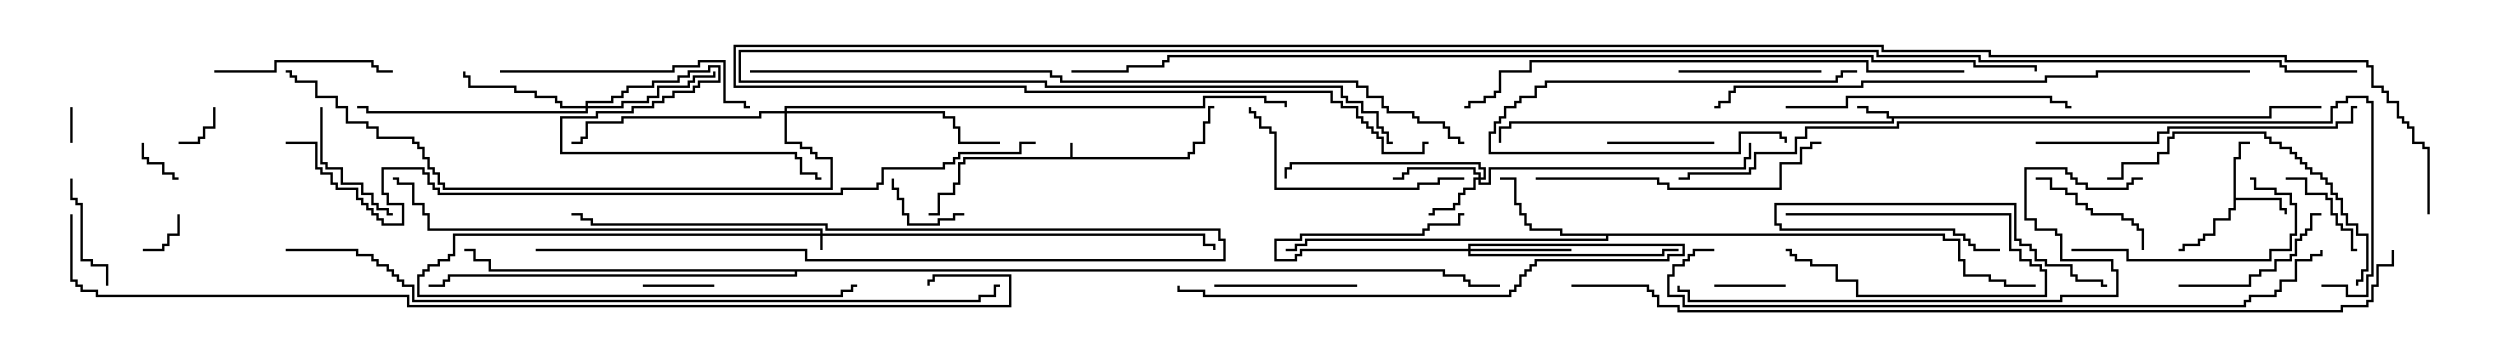 <svg version="1.1" width="105" height="15" xmlns="http://www.w3.org/2000/svg"><path d="M44.95,6.593L44.95,6L45.05,6L45.05,6.593L49.879,6.593L49.879,6.379L50.093,6.379L50.093,5.95L50.521,5.95L50.521,5.093L50.736,5.093L50.736,4.45L51,4.45L51,4.55L50.836,4.55L50.836,5.193L50.621,5.193L50.621,6.05L50.193,6.05L50.193,6.479L49.979,6.479L49.979,6.693L40.55,6.693L40.55,6.907L40.336,6.907L40.336,7.764L40.121,7.764L40.121,8.193L39.479,8.193L39.479,9.05L39,9.05L39,8.95L39.379,8.95L39.379,8.093L40.021,8.093L40.021,7.664L40.236,7.664L40.236,6.807L40.45,6.807L40.45,6.593z" stroke="none"/><path d="M95.307,4.879L95.307,4.45L97.5,4.45L97.5,4.55L95.407,4.55L95.407,4.979L79.55,4.979L79.55,5.193L63.479,5.193L63.479,5.407L63.05,5.407L63.05,6L62.95,6L62.95,5.307L63.379,5.307L63.379,5.093L79.45,5.093L79.45,4.979L79.236,4.979L79.236,4.764L78.379,4.764L78.379,4.55L78,4.55L78,4.45L78.479,4.45L78.479,4.664L79.336,4.664L79.336,4.879z" stroke="none"/><path d="M93.807,6.593L94.021,6.593L94.021,5.95L94.5,5.95L94.5,6.05L94.121,6.05L94.121,6.693L93.907,6.693L93.907,8.307L95.836,8.307L95.836,8.736L96.05,8.736L96.05,9L95.95,9L95.95,8.836L95.736,8.836L95.736,8.407L93.907,8.407L93.907,8.836L93.693,8.836L93.693,9.264L93.05,9.264L93.05,9.907L92.621,9.907L92.621,10.121L92.407,10.121L92.407,10.336L91.764,10.336L91.764,10.55L91.5,10.55L91.5,10.45L91.664,10.45L91.664,10.236L92.307,10.236L92.307,10.021L92.521,10.021L92.521,9.807L92.95,9.807L92.95,9.164L93.593,9.164L93.593,8.736L93.807,8.736z" stroke="none"/><path d="M81.693,9.807L81.693,10.021L82.336,10.021L82.336,10.879L82.55,10.879L82.55,11.521L83.621,11.521L83.621,11.736L84.264,11.736L84.264,11.95L85.5,11.95L85.5,12.05L84.164,12.05L84.164,11.836L83.521,11.836L83.521,11.621L82.45,11.621L82.45,10.979L82.236,10.979L82.236,10.121L81.593,10.121L81.593,9.907L67.55,9.907L67.55,10.121L54.907,10.121L54.907,10.336L54.479,10.336L54.479,10.55L54,10.55L54,10.45L54.379,10.45L54.379,10.236L54.807,10.236L54.807,10.021L67.45,10.021L67.45,9.907L65.521,9.907L65.521,9.693L64.236,9.693L64.236,9.479L64.021,9.479L64.021,9.05L63.807,9.05L63.807,8.621L63.593,8.621L63.593,7.55L63,7.55L63,7.45L63.693,7.45L63.693,8.521L63.907,8.521L63.907,8.95L64.121,8.95L64.121,9.379L64.336,9.379L64.336,9.593L65.621,9.593L65.621,9.807z" stroke="none"/><path d="M60.693,11.307L60.693,11.521L61.55,11.521L61.55,11.736L61.764,11.736L61.764,11.95L63,11.95L63,12.05L61.664,12.05L61.664,11.836L61.45,11.836L61.45,11.621L60.593,11.621L60.593,11.407L33.479,11.407L33.479,11.621L18.907,11.621L18.907,11.836L18.693,11.836L18.693,12.05L18,12.05L18,11.95L18.593,11.95L18.593,11.736L18.807,11.736L18.807,11.521L33.379,11.521L33.379,11.407L20.521,11.407L20.521,10.979L19.879,10.979L19.879,10.55L19.5,10.55L19.5,10.45L19.979,10.45L19.979,10.879L20.621,10.879L20.621,11.307z" stroke="none"/><path d="M34.45,9.807L34.45,9.693L17.95,9.693L17.95,9.05L17.736,9.05L17.736,8.621L17.307,8.621L17.307,7.764L16.664,7.764L16.664,7.55L16.5,7.55L16.5,7.45L16.764,7.45L16.764,7.664L17.407,7.664L17.407,8.521L17.836,8.521L17.836,8.95L18.05,8.95L18.05,9.593L34.55,9.593L34.55,9.807L50.621,9.807L50.621,10.236L51.05,10.236L51.05,10.5L50.95,10.5L50.95,10.336L50.521,10.336L50.521,9.907L34.55,9.907L34.55,10.5L34.45,10.5L34.45,9.907L19.121,9.907L19.121,10.764L18.907,10.764L18.907,10.979L18.479,10.979L18.479,11.193L18.05,11.193L18.05,11.407L17.836,11.407L17.836,11.621L17.621,11.621L17.621,12.379L35.307,12.379L35.307,12.164L35.736,12.164L35.736,11.95L36,11.95L36,12.05L35.836,12.05L35.836,12.264L35.407,12.264L35.407,12.479L17.521,12.479L17.521,11.521L17.736,11.521L17.736,11.307L17.95,11.307L17.95,11.093L18.379,11.093L18.379,10.879L18.807,10.879L18.807,10.664L19.021,10.664L19.021,9.807z" stroke="none"/><path d="M61.664,10.45L61.664,10.236L70.764,10.236L70.764,10.764L70.121,10.764L70.121,10.979L64.55,10.979L64.55,11.193L64.336,11.193L64.336,11.407L64.121,11.407L64.121,11.621L63.907,11.621L63.907,12.05L63.693,12.05L63.693,12.264L63.479,12.264L63.479,12.479L50.521,12.479L50.521,12.264L49.45,12.264L49.45,12L49.55,12L49.55,12.164L50.621,12.164L50.621,12.379L63.379,12.379L63.379,12.164L63.593,12.164L63.593,11.95L63.807,11.95L63.807,11.521L64.021,11.521L64.021,11.307L64.236,11.307L64.236,11.093L64.45,11.093L64.45,10.879L70.021,10.879L70.021,10.664L70.664,10.664L70.664,10.336L61.764,10.336L61.764,10.45L66,10.45L66,10.55L61.764,10.55L61.764,10.664L69.807,10.664L69.807,10.45L70.5,10.45L70.5,10.55L69.907,10.55L69.907,10.764L61.664,10.764L61.664,10.55L54.693,10.55L54.693,10.764L54.479,10.764L54.479,10.979L53.521,10.979L53.521,10.021L54.593,10.021L54.593,9.807L59.736,9.807L59.736,9.593L59.95,9.593L59.95,9.379L61.236,9.379L61.236,8.95L61.5,8.95L61.5,9.05L61.336,9.05L61.336,9.479L60.05,9.479L60.05,9.693L59.836,9.693L59.836,9.907L54.693,9.907L54.693,10.121L53.621,10.121L53.621,10.879L54.379,10.879L54.379,10.664L54.593,10.664L54.593,10.45z" stroke="none"/><path d="M62.093,7.45L62.093,7.336L61.879,7.336L61.879,7.121L59.193,7.121L59.193,7.336L58.979,7.336L58.979,7.55L58.5,7.55L58.5,7.45L58.879,7.45L58.879,7.236L59.093,7.236L59.093,7.021L61.979,7.021L61.979,7.236L62.193,7.236L62.193,7.45L62.307,7.45L62.307,7.121L62.093,7.121L62.093,6.907L54.264,6.907L54.264,7.121L54.05,7.121L54.05,7.5L53.95,7.5L53.95,7.021L54.164,7.021L54.164,6.807L62.193,6.807L62.193,7.021L62.407,7.021L62.407,7.55L62.193,7.55L62.193,7.664L62.521,7.664L62.521,7.021L73.236,7.021L73.236,6.593L73.45,6.593L73.45,6L73.55,6L73.55,6.693L73.336,6.693L73.336,7.121L62.621,7.121L62.621,7.764L62.093,7.764L62.093,7.55L61.979,7.55L61.979,7.979L61.55,7.979L61.55,8.193L61.336,8.193L61.336,8.621L61.121,8.621L61.121,8.836L60.264,8.836L60.264,9.05L60,9.05L60,8.95L60.164,8.95L60.164,8.736L61.021,8.736L61.021,8.521L61.236,8.521L61.236,8.093L61.45,8.093L61.45,7.879L61.879,7.879L61.879,7.45z" stroke="none"/><path d="M24.593,4.45L24.593,4.236L25.664,4.236L25.664,4.021L26.093,4.021L26.093,3.807L26.307,3.807L26.307,3.593L27.379,3.593L27.379,3.379L28.45,3.379L28.45,3.164L28.879,3.164L28.879,2.95L29.736,2.95L29.736,2.736L30.264,2.736L30.264,3.479L29.407,3.479L29.407,3.693L29.193,3.693L29.193,3.907L28.336,3.907L28.336,4.121L27.907,4.121L27.907,4.336L27.479,4.336L27.479,4.55L26.621,4.55L26.621,4.764L25.121,4.764L25.121,4.979L23.621,4.979L23.621,6.379L33.479,6.379L33.479,6.593L33.693,6.593L33.693,7.236L34.336,7.236L34.336,7.45L34.5,7.45L34.5,7.55L34.236,7.55L34.236,7.336L33.593,7.336L33.593,6.693L33.379,6.693L33.379,6.479L23.521,6.479L23.521,4.879L25.021,4.879L25.021,4.664L26.521,4.664L26.521,4.45L27.379,4.45L27.379,4.236L27.807,4.236L27.807,4.021L28.236,4.021L28.236,3.807L29.093,3.807L29.093,3.593L29.307,3.593L29.307,3.379L30.164,3.379L30.164,2.836L29.836,2.836L29.836,3.05L28.979,3.05L28.979,3.264L28.55,3.264L28.55,3.479L27.479,3.479L27.479,3.693L26.407,3.693L26.407,3.907L26.193,3.907L26.193,4.121L25.764,4.121L25.764,4.336L24.693,4.336L24.693,4.45L26.093,4.45L26.093,4.236L27.164,4.236L27.164,4.021L27.593,4.021L27.593,3.593L28.879,3.593L28.879,3.379L29.093,3.379L29.093,3.164L29.95,3.164L29.95,3L30.05,3L30.05,3.264L29.193,3.264L29.193,3.479L28.979,3.479L28.979,3.693L27.693,3.693L27.693,4.121L27.264,4.121L27.264,4.336L26.193,4.336L26.193,4.55L24.693,4.55L24.693,4.764L15.379,4.764L15.379,4.55L15,4.55L15,4.45L15.479,4.45L15.479,4.664L24.593,4.664L24.593,4.55L23.521,4.55L23.521,4.336L23.307,4.336L23.307,4.121L22.45,4.121L22.45,3.907L21.593,3.907L21.593,3.693L19.664,3.693L19.664,3.264L19.45,3.264L19.45,3L19.55,3L19.55,3.164L19.764,3.164L19.764,3.593L21.693,3.593L21.693,3.807L22.55,3.807L22.55,4.021L23.407,4.021L23.407,4.236L23.621,4.236L23.621,4.45z" stroke="none"/><path d="M32.95,4.664L32.95,4.45L50.521,4.45L50.521,4.021L53.193,4.021L53.193,4.236L54.05,4.236L54.05,4.5L53.95,4.5L53.95,4.336L53.093,4.336L53.093,4.121L50.621,4.121L50.621,4.55L33.05,4.55L33.05,4.664L39.693,4.664L39.693,4.879L40.121,4.879L40.121,5.307L40.336,5.307L40.336,5.95L42,5.95L42,6.05L40.236,6.05L40.236,5.407L40.021,5.407L40.021,4.979L39.593,4.979L39.593,4.764L33.05,4.764L33.05,5.95L33.693,5.95L33.693,6.164L34.121,6.164L34.121,6.379L34.336,6.379L34.336,6.593L34.979,6.593L34.979,7.979L18.593,7.979L18.593,7.764L18.379,7.764L18.379,7.336L18.164,7.336L18.164,7.121L17.95,7.121L17.95,6.693L17.736,6.693L17.736,6.264L17.521,6.264L17.521,6.05L17.307,6.05L17.307,5.836L15.807,5.836L15.807,5.407L15.379,5.407L15.379,5.193L14.521,5.193L14.521,4.55L14.093,4.55L14.093,4.121L13.236,4.121L13.236,3.479L12.379,3.479L12.379,3.264L12.164,3.264L12.164,3.05L12,3.05L12,2.95L12.264,2.95L12.264,3.164L12.479,3.164L12.479,3.379L13.336,3.379L13.336,4.021L14.193,4.021L14.193,4.45L14.621,4.45L14.621,5.093L15.479,5.093L15.479,5.307L15.907,5.307L15.907,5.736L17.407,5.736L17.407,5.95L17.621,5.95L17.621,6.164L17.836,6.164L17.836,6.593L18.05,6.593L18.05,7.021L18.264,7.021L18.264,7.236L18.479,7.236L18.479,7.664L18.693,7.664L18.693,7.879L34.879,7.879L34.879,6.693L34.236,6.693L34.236,6.479L34.021,6.479L34.021,6.264L33.593,6.264L33.593,6.05L32.95,6.05L32.95,4.764L31.979,4.764L31.979,4.979L26.193,4.979L26.193,5.193L24.693,5.193L24.693,5.836L24.479,5.836L24.479,6.05L24,6.05L24,5.95L24.379,5.95L24.379,5.736L24.593,5.736L24.593,5.093L26.093,5.093L26.093,4.879L31.879,4.879L31.879,4.664z" stroke="none"/><path d="M75,9.05L75,8.95L84.479,8.95L84.479,10.45L84.907,10.45L84.907,10.879L85.336,10.879L85.336,11.093L85.764,11.093L85.764,11.307L85.979,11.307L85.979,12.479L77.95,12.479L77.95,11.836L77.093,11.836L77.093,11.193L76.021,11.193L76.021,10.979L75.379,10.979L75.379,10.764L75.164,10.764L75.164,10.55L75,10.55L75,10.45L75.264,10.45L75.264,10.664L75.479,10.664L75.479,10.879L76.121,10.879L76.121,11.093L77.193,11.093L77.193,11.736L78.05,11.736L78.05,12.379L85.879,12.379L85.879,11.407L85.664,11.407L85.664,11.193L85.236,11.193L85.236,10.979L84.807,10.979L84.807,10.55L84.379,10.55L84.379,9.05z" stroke="none"/><path d="M2.95,4.5L3.05,4.5L3.05,6L2.95,6z" stroke="none"/><path d="M22.5,10.55L22.5,10.45L33.907,10.45L33.907,10.879L51.379,10.879L51.379,10.121L51.164,10.121L51.164,9.693L34.664,9.693L34.664,9.479L24.807,9.479L24.807,9.264L24.379,9.264L24.379,9.05L24,9.05L24,8.95L24.479,8.95L24.479,9.164L24.907,9.164L24.907,9.379L34.764,9.379L34.764,9.593L51.264,9.593L51.264,10.021L51.479,10.021L51.479,10.979L33.807,10.979L33.807,10.55z" stroke="none"/><path d="M5.95,6L6.05,6L6.05,6.593L6.264,6.593L6.264,6.807L6.907,6.807L6.907,7.236L7.336,7.236L7.336,7.45L7.5,7.45L7.5,7.55L7.236,7.55L7.236,7.336L6.807,7.336L6.807,6.907L6.164,6.907L6.164,6.693L5.95,6.693z" stroke="none"/><path d="M7.5,6.05L7.5,5.95L8.307,5.95L8.307,5.736L8.521,5.736L8.521,5.307L8.95,5.307L8.95,4.5L9.05,4.5L9.05,5.407L8.621,5.407L8.621,5.836L8.407,5.836L8.407,6.05z" stroke="none"/><path d="M6,10.55L6,10.45L6.807,10.45L6.807,10.236L7.021,10.236L7.021,9.807L7.45,9.807L7.45,9L7.55,9L7.55,9.907L7.121,9.907L7.121,10.336L6.907,10.336L6.907,10.55z" stroke="none"/><path d="M75,11.95L75,12.05L72,12.05L72,11.95z" stroke="none"/><path d="M30,11.95L30,12.05L27,12.05L27,11.95z" stroke="none"/><path d="M40.5,8.95L40.5,9.05L40.121,9.05L40.121,9.264L39.479,9.264L39.479,9.479L38.093,9.479L38.093,9.05L37.879,9.05L37.879,8.407L37.664,8.407L37.664,7.979L37.45,7.979L37.45,7.5L37.55,7.5L37.55,7.879L37.764,7.879L37.764,8.307L37.979,8.307L37.979,8.95L38.193,8.95L38.193,9.379L39.379,9.379L39.379,9.164L40.021,9.164L40.021,8.95z" stroke="none"/><path d="M78,2.95L78,3.05L77.407,3.05L77.407,3.264L77.193,3.264L77.193,3.479L64.979,3.479L64.979,3.693L64.55,3.693L64.55,4.121L63.907,4.121L63.907,4.336L63.693,4.336L63.693,4.55L63.264,4.55L63.264,4.979L63.05,4.979L63.05,5.193L62.836,5.193L62.836,5.621L62.621,5.621L62.621,6.379L73.021,6.379L73.021,5.521L74.836,5.521L74.836,5.736L75.05,5.736L75.05,6L74.95,6L74.95,5.836L74.736,5.836L74.736,5.621L73.121,5.621L73.121,6.479L62.521,6.479L62.521,5.521L62.736,5.521L62.736,5.093L62.95,5.093L62.95,4.879L63.164,4.879L63.164,4.45L63.593,4.45L63.593,4.236L63.807,4.236L63.807,4.021L64.45,4.021L64.45,3.593L64.879,3.593L64.879,3.379L77.093,3.379L77.093,3.164L77.307,3.164L77.307,2.95z" stroke="none"/><path d="M96,7.55L96,7.45L96.907,7.45L96.907,8.093L97.764,8.093L97.764,8.307L97.979,8.307L97.979,8.95L98.193,8.95L98.193,9.379L98.407,9.379L98.407,9.593L98.836,9.593L98.836,10.45L99,10.45L99,10.55L98.736,10.55L98.736,9.693L98.307,9.693L98.307,9.479L98.093,9.479L98.093,9.05L97.879,9.05L97.879,8.407L97.664,8.407L97.664,8.193L96.807,8.193L96.807,7.55z" stroke="none"/><path d="M72,5.95L72,6.05L67.5,6.05L67.5,5.95z" stroke="none"/><path d="M84,10.45L84,10.55L82.879,10.55L82.879,10.336L82.664,10.336L82.664,10.121L82.45,10.121L82.45,9.907L82.021,9.907L82.021,9.693L74.736,9.693L74.736,9.479L74.521,9.479L74.521,8.521L84.693,8.521L84.693,10.021L84.907,10.021L84.907,10.236L85.336,10.236L85.336,10.45L85.55,10.45L85.55,10.879L85.979,10.879L85.979,11.093L87.05,11.093L87.05,11.521L87.264,11.521L87.264,11.736L88.336,11.736L88.336,11.95L88.5,11.95L88.5,12.05L88.236,12.05L88.236,11.836L87.164,11.836L87.164,11.621L86.95,11.621L86.95,11.193L85.879,11.193L85.879,10.979L85.45,10.979L85.45,10.55L85.236,10.55L85.236,10.336L84.807,10.336L84.807,10.121L84.593,10.121L84.593,8.621L74.621,8.621L74.621,9.379L74.836,9.379L74.836,9.593L82.121,9.593L82.121,9.807L82.55,9.807L82.55,10.021L82.764,10.021L82.764,10.236L82.979,10.236L82.979,10.45z" stroke="none"/><path d="M2.95,7.5L3.05,7.5L3.05,8.307L3.264,8.307L3.264,8.521L3.479,8.521L3.479,10.879L3.907,10.879L3.907,11.093L4.55,11.093L4.55,12L4.45,12L4.45,11.193L3.807,11.193L3.807,10.979L3.379,10.979L3.379,8.621L3.164,8.621L3.164,8.407L2.95,8.407z" stroke="none"/><path d="M13.45,4.5L13.55,4.5L13.55,6.807L13.764,6.807L13.764,7.021L14.407,7.021L14.407,7.664L15.264,7.664L15.264,8.093L15.693,8.093L15.693,8.521L15.907,8.521L15.907,8.736L16.336,8.736L16.336,8.95L16.5,8.95L16.5,9.05L16.236,9.05L16.236,8.836L15.807,8.836L15.807,8.621L15.593,8.621L15.593,8.193L15.164,8.193L15.164,7.764L14.307,7.764L14.307,7.121L13.664,7.121L13.664,6.907L13.45,6.907z" stroke="none"/><path d="M90.05,10.5L89.95,10.5L89.95,9.693L89.736,9.693L89.736,9.479L89.521,9.479L89.521,9.264L89.093,9.264L89.093,9.05L87.807,9.05L87.807,8.836L87.593,8.836L87.593,8.621L87.164,8.621L87.164,8.193L86.736,8.193L86.736,7.979L86.093,7.979L86.093,7.55L85.5,7.55L85.5,7.45L86.193,7.45L86.193,7.879L86.836,7.879L86.836,8.093L87.264,8.093L87.264,8.521L87.693,8.521L87.693,8.736L87.907,8.736L87.907,8.95L89.193,8.95L89.193,9.164L89.621,9.164L89.621,9.379L89.836,9.379L89.836,9.593L90.05,9.593z" stroke="none"/><path d="M70.5,3.05L70.5,2.95L76.5,2.95L76.5,3.05z" stroke="none"/><path d="M57,11.95L57,12.05L51,12.05L51,11.95z" stroke="none"/><path d="M91.5,12.05L91.5,11.95L94.45,11.95L94.45,11.521L94.879,11.521L94.879,11.307L95.521,11.307L95.521,10.879L96.164,10.879L96.164,10.664L96.379,10.664L96.379,10.021L96.593,10.021L96.593,9.807L96.807,9.807L96.807,9.593L97.021,9.593L97.021,8.95L97.5,8.95L97.5,9.05L97.121,9.05L97.121,9.693L96.907,9.693L96.907,9.907L96.693,9.907L96.693,10.121L96.479,10.121L96.479,10.764L96.264,10.764L96.264,10.979L95.621,10.979L95.621,11.407L94.979,11.407L94.979,11.621L94.55,11.621L94.55,12.05z" stroke="none"/><path d="M9,3.05L9,2.95L11.521,2.95L11.521,2.521L15.693,2.521L15.693,2.736L15.907,2.736L15.907,2.95L16.5,2.95L16.5,3.05L15.807,3.05L15.807,2.836L15.593,2.836L15.593,2.621L11.621,2.621L11.621,3.05z" stroke="none"/><path d="M87,10.55L87,10.45L89.407,10.45L89.407,10.879L95.307,10.879L95.307,10.45L96.164,10.45L96.164,9.807L96.379,9.807L96.379,8.621L96.164,8.621L96.164,8.193L95.521,8.193L95.521,7.979L94.664,7.979L94.664,7.55L94.5,7.55L94.5,7.45L94.764,7.45L94.764,7.879L95.621,7.879L95.621,8.093L96.264,8.093L96.264,8.521L96.479,8.521L96.479,9.907L96.264,9.907L96.264,10.55L95.407,10.55L95.407,10.979L89.307,10.979L89.307,10.55z" stroke="none"/><path d="M61.5,7.45L61.5,7.55L60.479,7.55L60.479,7.764L59.621,7.764L59.621,7.979L53.521,7.979L53.521,5.621L53.307,5.621L53.307,5.407L52.879,5.407L52.879,4.979L52.664,4.979L52.664,4.764L52.45,4.764L52.45,4.5L52.55,4.5L52.55,4.664L52.764,4.664L52.764,4.879L52.979,4.879L52.979,5.307L53.407,5.307L53.407,5.521L53.621,5.521L53.621,7.879L59.521,7.879L59.521,7.664L60.379,7.664L60.379,7.45z" stroke="none"/><path d="M21,3.05L21,2.95L28.236,2.95L28.236,2.736L29.307,2.736L29.307,2.521L30.479,2.521L30.479,4.236L31.336,4.236L31.336,4.45L31.5,4.45L31.5,4.55L31.236,4.55L31.236,4.336L30.379,4.336L30.379,2.621L29.407,2.621L29.407,2.836L28.336,2.836L28.336,3.05z" stroke="none"/><path d="M99.05,12L98.95,12L98.95,11.736L99.164,11.736L99.164,11.307L99.379,11.307L99.379,9.907L98.95,9.907L98.95,9.479L98.521,9.479L98.521,9.05L98.307,9.05L98.307,8.407L98.093,8.407L98.093,8.193L97.879,8.193L97.879,7.764L97.664,7.764L97.664,7.55L97.45,7.55L97.45,7.336L97.021,7.336L97.021,7.121L96.807,7.121L96.807,6.907L96.593,6.907L96.593,6.693L96.379,6.693L96.379,6.479L96.164,6.479L96.164,6.264L95.736,6.264L95.736,6.05L95.307,6.05L95.307,5.836L95.093,5.836L95.093,5.621L91.336,5.621L91.336,5.836L91.121,5.836L91.121,6.479L90.693,6.479L90.693,6.907L89.193,6.907L89.193,7.55L88.5,7.55L88.5,7.45L89.093,7.45L89.093,6.807L90.593,6.807L90.593,6.379L91.021,6.379L91.021,5.736L91.236,5.736L91.236,5.521L95.193,5.521L95.193,5.736L95.407,5.736L95.407,5.95L95.836,5.95L95.836,6.164L96.264,6.164L96.264,6.379L96.479,6.379L96.479,6.593L96.693,6.593L96.693,6.807L96.907,6.807L96.907,7.021L97.121,7.021L97.121,7.236L97.55,7.236L97.55,7.45L97.764,7.45L97.764,7.664L97.979,7.664L97.979,8.093L98.193,8.093L98.193,8.307L98.407,8.307L98.407,8.95L98.621,8.95L98.621,9.379L99.05,9.379L99.05,9.807L99.479,9.807L99.479,11.407L99.264,11.407L99.264,11.836L99.05,11.836z" stroke="none"/><path d="M75,4.55L75,4.45L77.521,4.45L77.521,4.021L86.193,4.021L86.193,4.236L86.836,4.236L86.836,4.45L87,4.45L87,4.55L86.736,4.55L86.736,4.336L86.093,4.336L86.093,4.121L77.621,4.121L77.621,4.55z" stroke="none"/><path d="M64.5,7.55L64.5,7.45L69.693,7.45L69.693,7.664L70.121,7.664L70.121,7.879L74.736,7.879L74.736,6.807L75.593,6.807L75.593,6.164L76.021,6.164L76.021,5.95L76.5,5.95L76.5,6.05L76.121,6.05L76.121,6.264L75.693,6.264L75.693,6.907L74.836,6.907L74.836,7.979L70.021,7.979L70.021,7.764L69.593,7.764L69.593,7.55z" stroke="none"/><path d="M85.5,6.05L85.5,5.95L90.593,5.95L90.593,5.521L91.021,5.521L91.021,5.307L98.093,5.307L98.093,5.093L98.736,5.093L98.736,4.45L99,4.45L99,4.55L98.836,4.55L98.836,5.193L98.193,5.193L98.193,5.407L91.121,5.407L91.121,5.621L90.693,5.621L90.693,6.05z" stroke="none"/><path d="M90,7.45L90,7.55L89.621,7.55L89.621,7.764L89.407,7.764L89.407,7.979L87.593,7.979L87.593,7.764L87.164,7.764L87.164,7.55L86.95,7.55L86.95,7.336L86.736,7.336L86.736,7.121L85.121,7.121L85.121,9.164L85.55,9.164L85.55,9.593L86.407,9.593L86.407,9.807L86.621,9.807L86.621,10.879L88.764,10.879L88.764,11.307L88.979,11.307L88.979,12.479L86.621,12.479L86.621,12.693L70.879,12.693L70.879,12.264L70.45,12.264L70.45,12L70.55,12L70.55,12.164L70.979,12.164L70.979,12.593L86.521,12.593L86.521,12.379L88.879,12.379L88.879,11.407L88.664,11.407L88.664,10.979L86.521,10.979L86.521,9.907L86.307,9.907L86.307,9.693L85.45,9.693L85.45,9.264L85.021,9.264L85.021,7.021L86.836,7.021L86.836,7.236L87.05,7.236L87.05,7.45L87.264,7.45L87.264,7.664L87.693,7.664L87.693,7.879L89.307,7.879L89.307,7.664L89.521,7.664L89.521,7.45z" stroke="none"/><path d="M82.5,2.95L82.5,3.05L78.379,3.05L78.379,2.621L64.336,2.621L64.336,3.05L63.05,3.05L63.05,3.907L62.836,3.907L62.836,4.121L62.407,4.121L62.407,4.336L61.764,4.336L61.764,4.55L61.5,4.55L61.5,4.45L61.664,4.45L61.664,4.236L62.307,4.236L62.307,4.021L62.736,4.021L62.736,3.807L62.95,3.807L62.95,2.95L64.236,2.95L64.236,2.521L78.479,2.521L78.479,2.95z" stroke="none"/><path d="M94.5,2.95L94.5,3.05L88.121,3.05L88.121,3.264L85.979,3.264L85.979,3.479L78.264,3.479L78.264,3.693L72.907,3.693L72.907,3.907L72.693,3.907L72.693,4.336L72.264,4.336L72.264,4.55L72,4.55L72,4.45L72.164,4.45L72.164,4.236L72.593,4.236L72.593,3.807L72.807,3.807L72.807,3.593L78.164,3.593L78.164,3.379L85.879,3.379L85.879,3.164L88.021,3.164L88.021,2.95z" stroke="none"/><path d="M72,10.45L72,10.55L71.193,10.55L71.193,10.764L70.979,10.764L70.979,10.979L70.764,10.979L70.764,11.193L70.336,11.193L70.336,11.621L70.121,11.621L70.121,12.379L70.764,12.379L70.764,12.807L94.236,12.807L94.236,12.593L94.45,12.593L94.45,12.379L95.521,12.379L95.521,12.164L95.736,12.164L95.736,11.736L96.379,11.736L96.379,10.879L97.021,10.879L97.021,10.664L97.45,10.664L97.45,10.5L97.55,10.5L97.55,10.764L97.121,10.764L97.121,10.979L96.479,10.979L96.479,11.836L95.836,11.836L95.836,12.264L95.621,12.264L95.621,12.479L94.55,12.479L94.55,12.693L94.336,12.693L94.336,12.907L70.664,12.907L70.664,12.479L70.021,12.479L70.021,11.521L70.236,11.521L70.236,11.093L70.664,11.093L70.664,10.879L70.879,10.879L70.879,10.664L71.093,10.664L71.093,10.45z" stroke="none"/><path d="M97.5,12.05L97.5,11.95L98.621,11.95L98.621,12.379L99.379,12.379L99.379,11.521L99.593,11.521L99.593,4.336L99.379,4.336L99.379,4.121L98.621,4.121L98.621,4.336L98.193,4.336L98.193,4.55L97.979,4.55L97.979,5.193L79.764,5.193L79.764,5.407L75.907,5.407L75.907,5.836L75.479,5.836L75.479,6.479L73.764,6.479L73.764,7.121L73.55,7.121L73.55,7.336L70.979,7.336L70.979,7.55L70.5,7.55L70.5,7.45L70.879,7.45L70.879,7.236L73.45,7.236L73.45,7.021L73.664,7.021L73.664,6.379L75.379,6.379L75.379,5.736L75.807,5.736L75.807,5.307L79.664,5.307L79.664,5.093L97.879,5.093L97.879,4.45L98.093,4.45L98.093,4.236L98.521,4.236L98.521,4.021L99.479,4.021L99.479,4.236L99.693,4.236L99.693,11.621L99.479,11.621L99.479,12.479L98.521,12.479L98.521,12.05z" stroke="none"/><path d="M12,10.55L12,10.45L15.05,10.45L15.05,10.664L15.693,10.664L15.693,10.879L15.907,10.879L15.907,11.093L16.336,11.093L16.336,11.307L16.55,11.307L16.55,11.521L16.764,11.521L16.764,11.736L16.979,11.736L16.979,11.95L17.407,11.95L17.407,12.593L41.093,12.593L41.093,12.379L41.736,12.379L41.736,11.95L42,11.95L42,12.05L41.836,12.05L41.836,12.479L41.193,12.479L41.193,12.693L17.307,12.693L17.307,12.05L16.879,12.05L16.879,11.836L16.664,11.836L16.664,11.621L16.45,11.621L16.45,11.407L16.236,11.407L16.236,11.193L15.807,11.193L15.807,10.979L15.593,10.979L15.593,10.764L14.95,10.764L14.95,10.55z" stroke="none"/><path d="M31.5,3.05L31.5,2.95L44.193,2.95L44.193,3.164L44.621,3.164L44.621,3.379L57.05,3.379L57.05,3.593L57.479,3.593L57.479,4.021L58.121,4.021L58.121,4.45L58.336,4.45L58.336,4.664L59.407,4.664L59.407,4.879L59.621,4.879L59.621,5.093L60.693,5.093L60.693,5.307L60.907,5.307L60.907,5.736L61.336,5.736L61.336,5.95L61.5,5.95L61.5,6.05L61.236,6.05L61.236,5.836L60.807,5.836L60.807,5.407L60.593,5.407L60.593,5.193L59.521,5.193L59.521,4.979L59.307,4.979L59.307,4.764L58.236,4.764L58.236,4.55L58.021,4.55L58.021,4.121L57.379,4.121L57.379,3.693L56.95,3.693L56.95,3.479L44.521,3.479L44.521,3.264L44.093,3.264L44.093,3.05z" stroke="none"/><path d="M12,6.05L12,5.95L13.336,5.95L13.336,7.021L13.55,7.021L13.55,7.236L13.979,7.236L13.979,7.664L14.193,7.664L14.193,7.879L15.05,7.879L15.05,8.307L15.264,8.307L15.264,8.521L15.479,8.521L15.479,8.736L15.693,8.736L15.693,8.95L15.907,8.95L15.907,9.164L16.121,9.164L16.121,9.379L16.879,9.379L16.879,8.621L16.236,8.621L16.236,8.193L16.021,8.193L16.021,7.021L17.836,7.021L17.836,7.236L18.05,7.236L18.05,7.664L18.264,7.664L18.264,7.879L18.479,7.879L18.479,8.093L35.307,8.093L35.307,7.879L36.807,7.879L36.807,7.664L37.021,7.664L37.021,7.021L39.593,7.021L39.593,6.807L40.021,6.807L40.021,6.593L40.236,6.593L40.236,6.379L42.807,6.379L42.807,5.95L43.5,5.95L43.5,6.05L42.907,6.05L42.907,6.479L40.336,6.479L40.336,6.693L40.121,6.693L40.121,6.907L39.693,6.907L39.693,7.121L37.121,7.121L37.121,7.764L36.907,7.764L36.907,7.979L35.407,7.979L35.407,8.193L18.379,8.193L18.379,7.979L18.164,7.979L18.164,7.764L17.95,7.764L17.95,7.336L17.736,7.336L17.736,7.121L16.121,7.121L16.121,8.093L16.336,8.093L16.336,8.521L16.979,8.521L16.979,9.479L16.021,9.479L16.021,9.264L15.807,9.264L15.807,9.05L15.593,9.05L15.593,8.836L15.379,8.836L15.379,8.621L15.164,8.621L15.164,8.407L14.95,8.407L14.95,7.979L14.093,7.979L14.093,7.764L13.879,7.764L13.879,7.336L13.45,7.336L13.45,7.121L13.236,7.121L13.236,6.05z" stroke="none"/><path d="M66,12.05L66,11.95L69.264,11.95L69.264,12.164L69.479,12.164L69.479,12.379L69.693,12.379L69.693,12.807L70.55,12.807L70.55,13.021L98.307,13.021L98.307,12.807L99.379,12.807L99.379,12.593L99.593,12.593L99.593,11.95L99.807,11.95L99.807,11.093L100.45,11.093L100.45,10.5L100.55,10.5L100.55,11.193L99.907,11.193L99.907,12.05L99.693,12.05L99.693,12.693L99.479,12.693L99.479,12.907L98.407,12.907L98.407,13.121L70.45,13.121L70.45,12.907L69.593,12.907L69.593,12.479L69.379,12.479L69.379,12.264L69.164,12.264L69.164,12.05z" stroke="none"/><path d="M2.95,9L3.05,9L3.05,11.736L3.264,11.736L3.264,11.95L3.479,11.95L3.479,12.164L4.121,12.164L4.121,12.379L17.193,12.379L17.193,12.807L42.379,12.807L42.379,11.621L39.264,11.621L39.264,11.836L39.05,11.836L39.05,12L38.95,12L38.95,11.736L39.164,11.736L39.164,11.521L42.479,11.521L42.479,12.907L17.093,12.907L17.093,12.479L4.021,12.479L4.021,12.264L3.379,12.264L3.379,12.05L3.164,12.05L3.164,11.836L2.95,11.836z" stroke="none"/><path d="M85.55,3L85.45,3L85.45,2.836L82.879,2.836L82.879,2.621L78.593,2.621L78.593,2.407L49.121,2.407L49.121,2.621L48.907,2.621L48.907,2.836L47.407,2.836L47.407,3.05L45,3.05L45,2.95L47.307,2.95L47.307,2.736L48.807,2.736L48.807,2.521L49.021,2.521L49.021,2.307L78.693,2.307L78.693,2.521L82.979,2.521L82.979,2.736L85.55,2.736z" stroke="none"/><path d="M99,2.95L99,3.05L95.95,3.05L95.95,2.836L95.736,2.836L95.736,2.621L83.093,2.621L83.093,2.407L78.807,2.407L78.807,2.193L31.121,2.193L31.121,3.379L43.979,3.379L43.979,3.593L56.407,3.593L56.407,4.021L56.621,4.021L56.621,4.236L57.264,4.236L57.264,4.664L57.907,4.664L57.907,5.307L58.121,5.307L58.121,5.521L58.336,5.521L58.336,5.95L58.5,5.95L58.5,6.05L58.236,6.05L58.236,5.621L58.021,5.621L58.021,5.407L57.807,5.407L57.807,4.764L57.164,4.764L57.164,4.336L56.521,4.336L56.521,4.121L56.307,4.121L56.307,3.693L43.879,3.693L43.879,3.479L31.021,3.479L31.021,2.093L78.907,2.093L78.907,2.307L83.193,2.307L83.193,2.521L95.836,2.521L95.836,2.736L96.05,2.736L96.05,2.95z" stroke="none"/><path d="M102.05,9L101.95,9L101.95,6.264L101.736,6.264L101.736,6.05L101.307,6.05L101.307,5.407L101.093,5.407L101.093,5.193L100.879,5.193L100.879,4.979L100.664,4.979L100.664,4.336L100.236,4.336L100.236,3.907L100.021,3.907L100.021,3.693L99.593,3.693L99.593,2.836L99.379,2.836L99.379,2.621L95.95,2.621L95.95,2.407L83.521,2.407L83.521,2.193L79.021,2.193L79.021,1.979L30.907,1.979L30.907,3.593L43.121,3.593L43.121,3.807L55.979,3.807L55.979,4.236L56.407,4.236L56.407,4.45L57.05,4.45L57.05,4.879L57.264,4.879L57.264,5.093L57.479,5.093L57.479,5.307L57.693,5.307L57.693,5.521L57.907,5.521L57.907,5.736L58.121,5.736L58.121,6.379L59.736,6.379L59.736,5.95L60,5.95L60,6.05L59.836,6.05L59.836,6.479L58.021,6.479L58.021,5.836L57.807,5.836L57.807,5.621L57.593,5.621L57.593,5.407L57.379,5.407L57.379,5.193L57.164,5.193L57.164,4.979L56.95,4.979L56.95,4.55L56.307,4.55L56.307,4.336L55.879,4.336L55.879,3.907L43.021,3.907L43.021,3.693L30.807,3.693L30.807,1.879L79.121,1.879L79.121,2.093L83.621,2.093L83.621,2.307L96.05,2.307L96.05,2.521L99.479,2.521L99.479,2.736L99.693,2.736L99.693,3.593L100.121,3.593L100.121,3.807L100.336,3.807L100.336,4.236L100.764,4.236L100.764,4.879L100.979,4.879L100.979,5.093L101.193,5.093L101.193,5.307L101.407,5.307L101.407,5.95L101.836,5.95L101.836,6.164L102.05,6.164z" stroke="none"/></svg>